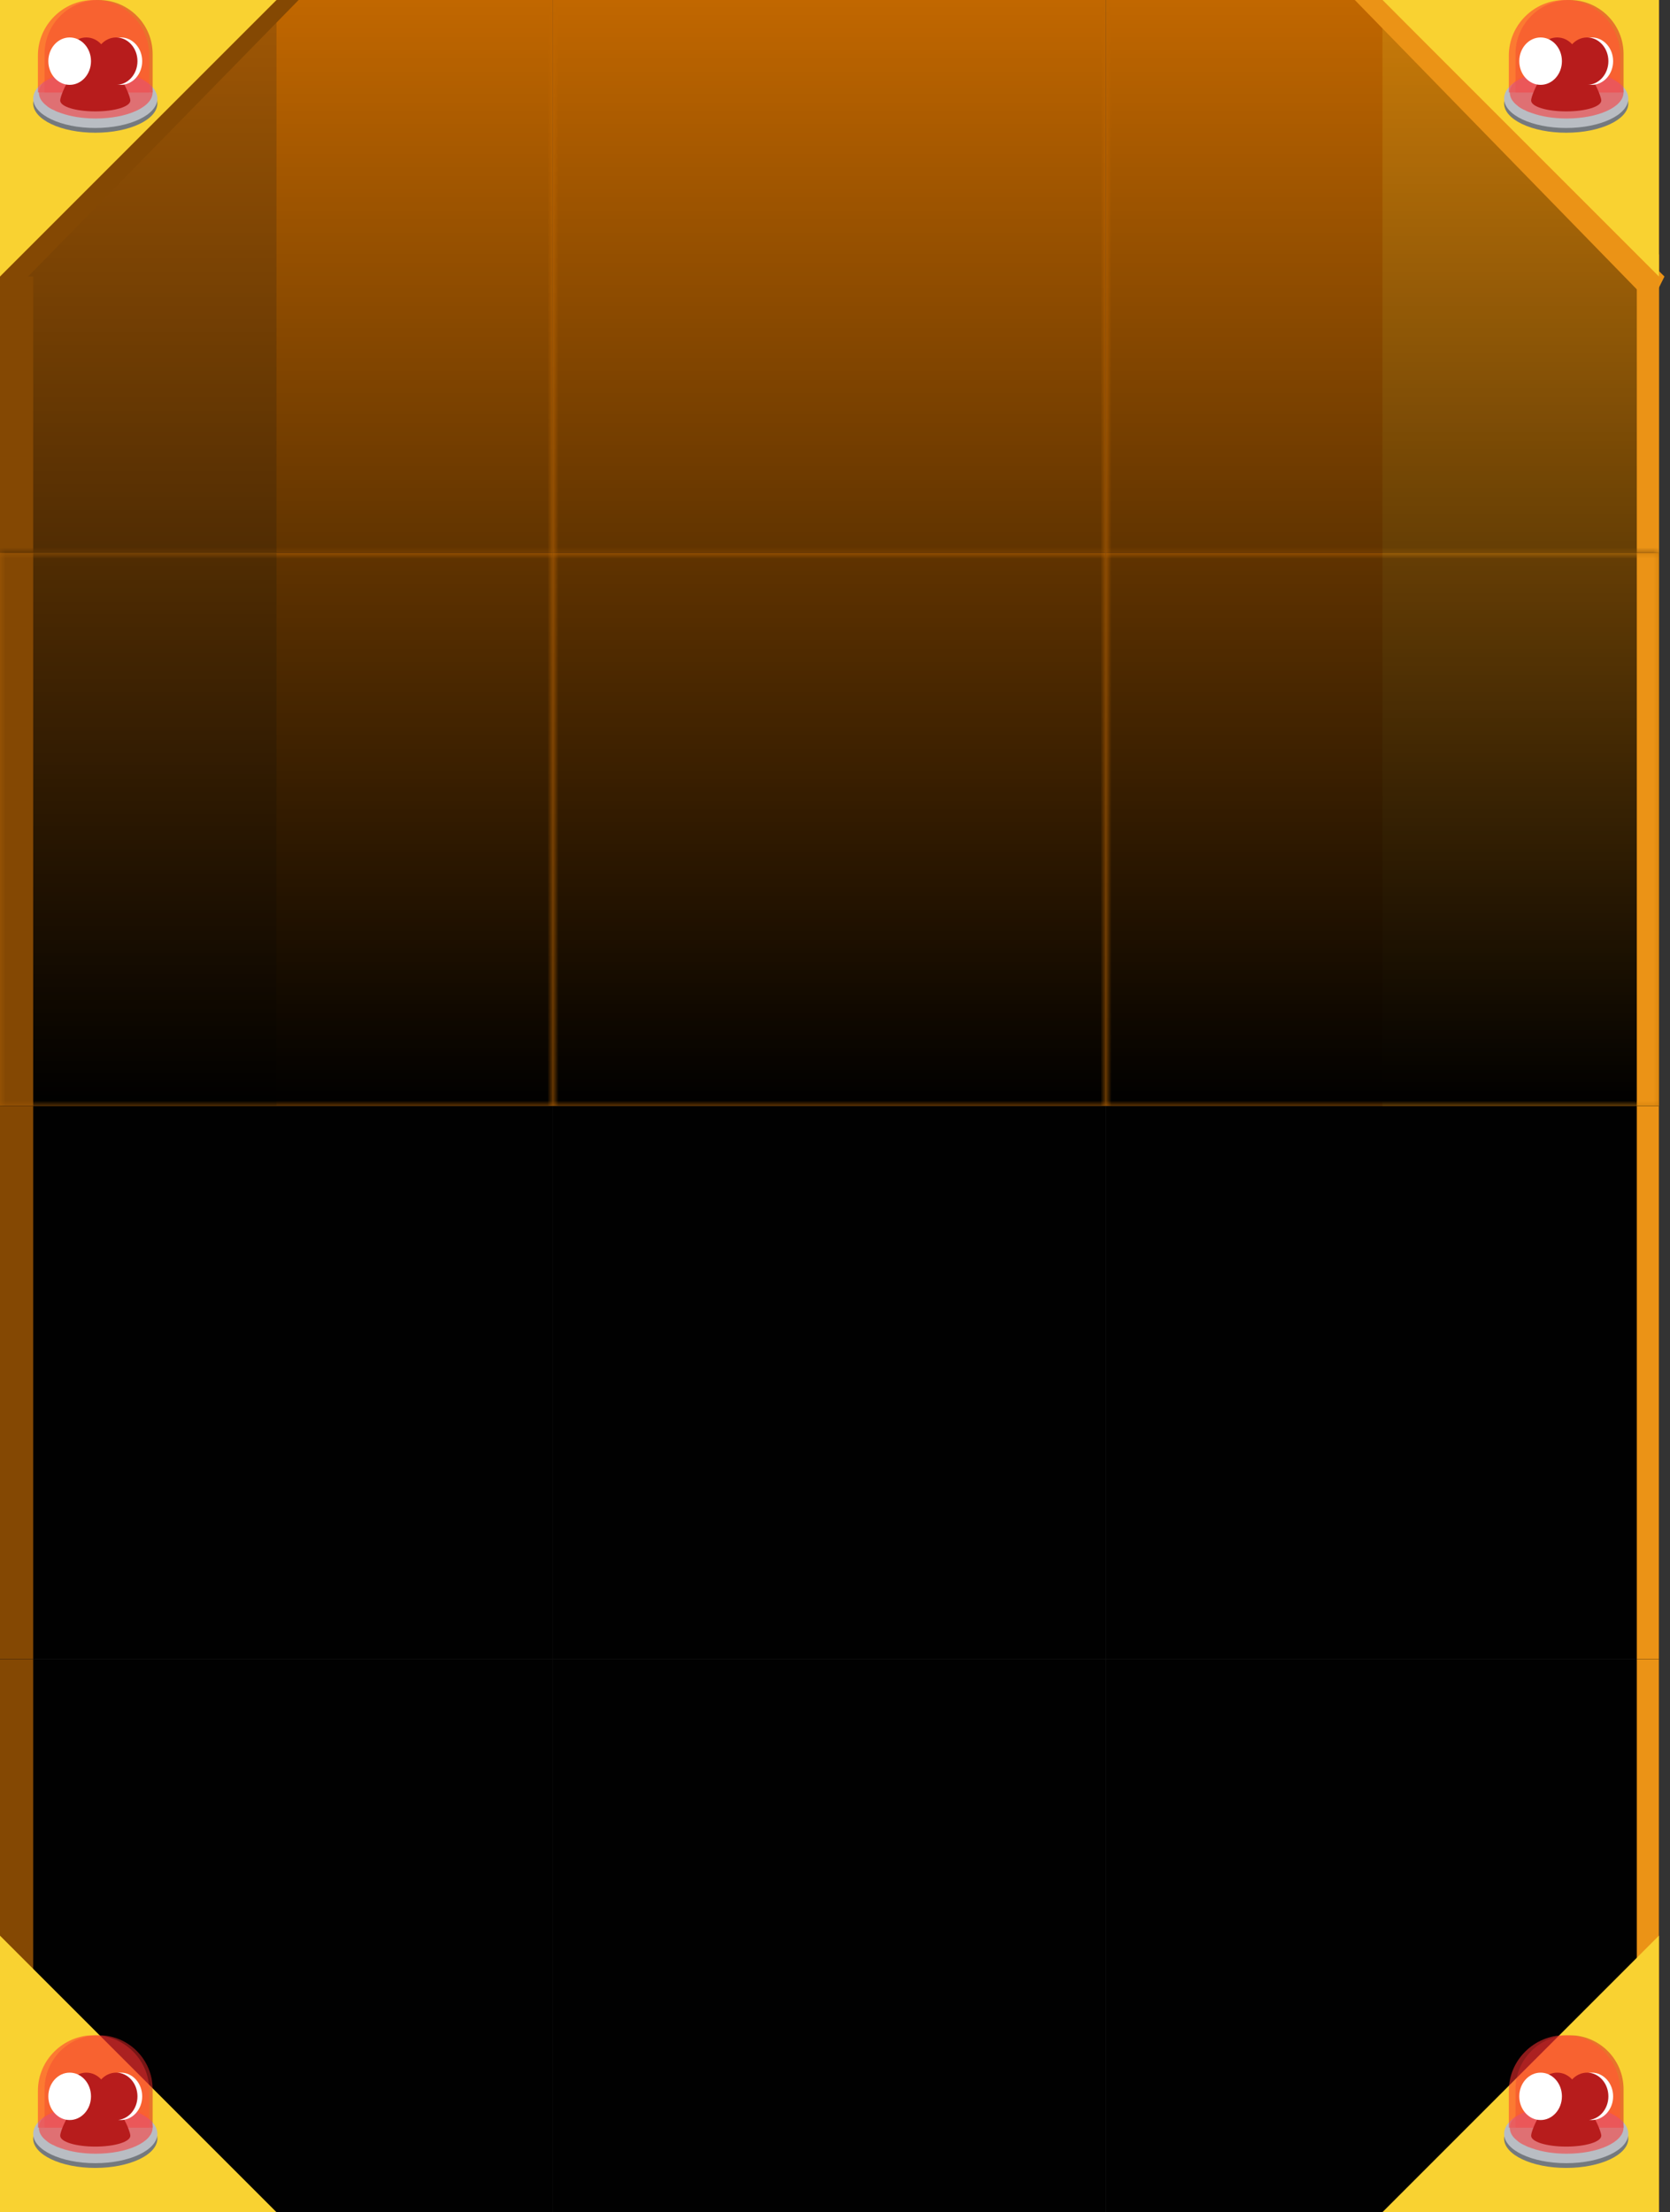 <svg width="151" height="200" viewBox="0 0 151 200" fill="none" xmlns="http://www.w3.org/2000/svg">
<rect x="0" y="0" width="151" height="200" fill="#333333" stroke="none"/>
<path d="M100 0H50V50H100V0Z" fill="#C16700"/>
<mask id="mask0" mask-type="alpha" maskUnits="userSpaceOnUse" x="50" y="0" width="50" height="50">
<rect x="50" width="50" height="50" fill="#C4C4C4"/>
</mask>
<g mask="url(#mask0)">
<path d="M50 100H100V0H50V100Z" fill="url(#paint0_linear)"/>
</g>
<path d="M100 50H50V100H100V50Z" fill="#C16700"/>
<mask id="mask1" mask-type="alpha" maskUnits="userSpaceOnUse" x="50" y="50" width="50" height="50">
<rect x="50" y="50" width="50" height="50" fill="#C4C4C4"/>
</mask>
<g mask="url(#mask1)">
<path d="M50 100H100V0H50V100Z" fill="url(#paint1_linear)"/>
</g>
<path d="M150 50L100 50L100 0L150 2.24452e-09L150 50Z" fill="#C16700"/>
<path opacity="0.2" d="M125 50V0L150 25V50H125Z" fill="#F9D231"/>
<mask id="mask2" mask-type="alpha" maskUnits="userSpaceOnUse" x="100" y="0" width="50" height="50">
<rect x="100" width="50" height="50" fill="#C4C4C4"/>
</mask>
<g mask="url(#mask2)">
<path d="M100 100H150V0H100V100Z" fill="url(#paint2_linear)"/>
</g>
<path d="M148 50H150V23H148V50Z" fill="#EB9316"/>
<path d="M149.27 27.465L150.5 25L125 -4.19996e-05L122.5 -4.19435e-05L149.27 27.465Z" fill="#EB9316"/>
<path d="M150 0H125L150 25V0Z" fill="#F9D231"/>
<g clip-path="url(#clip0)">
<path d="M141.614 12C144.715 12 147.229 10.81 147.229 9.343C147.229 7.875 144.715 6.686 141.614 6.686C138.514 6.686 136 7.875 136 9.343C136 10.81 138.514 12 141.614 12Z" fill="#74797E"/>
<path d="M141.614 11.571C144.715 11.571 147.229 10.382 147.229 8.914C147.229 7.447 144.715 6.257 141.614 6.257C138.514 6.257 136 7.447 136 8.914C136 10.382 138.514 11.571 141.614 11.571Z" fill="#B9BDC3"/>
<g opacity="0.74">
<path opacity="0.74" d="M146.801 8.357H137.029V4.886C137.029 2.186 139.215 0 141.915 0C144.615 0 146.801 2.186 146.801 4.886V8.357V8.357Z" fill="#D92626"/>
<path opacity="0.74" d="M146.799 8.357C146.799 9.686 144.485 10.714 141.657 10.714C140.499 10.714 139.428 10.543 138.571 10.243C138.314 10.157 138.057 10.071 137.842 9.943C137.714 9.9 137.585 9.814 137.499 9.771C137.371 9.686 137.242 9.6 137.157 9.514C136.728 9.171 136.514 8.786 136.514 8.357C136.514 7.929 136.771 7.543 137.157 7.2C137.242 7.114 137.371 7.029 137.499 6.943C137.585 6.857 137.714 6.814 137.842 6.729C138.057 6.6 138.271 6.514 138.571 6.429C139.428 6.129 140.499 5.957 141.657 5.957C144.485 6 146.799 7.029 146.799 8.357Z" fill="#FF3333"/>
<path opacity="0.74" d="M146.499 8.357H136.428V5.014C136.428 2.271 138.699 0 141.485 0C144.271 0 146.499 2.271 146.499 5.014V8.357Z" fill="#FF3333"/>
</g>
<path d="M144.786 9.086C144.786 9.643 143.372 10.071 141.615 10.071C139.858 10.071 138.443 9.643 138.443 9.086C138.443 8.529 139.858 5.271 141.615 5.271C143.372 5.271 144.786 8.571 144.786 9.086Z" fill="#B71C1C"/>
<path d="M143.929 7.671C144.994 7.671 145.857 6.712 145.857 5.529C145.857 4.345 144.994 3.386 143.929 3.386C142.863 3.386 142 4.345 142 5.529C142 6.712 142.863 7.671 143.929 7.671Z" fill="white"/>
<path d="M143.501 7.671C144.566 7.671 145.429 6.712 145.429 5.529C145.429 4.345 144.566 3.386 143.501 3.386C142.436 3.386 141.572 4.345 141.572 5.529C141.572 6.712 142.436 7.671 143.501 7.671Z" fill="#B71C1C"/>
<path d="M140.8 7.671C141.865 7.671 142.728 6.712 142.728 5.529C142.728 4.345 141.865 3.386 140.8 3.386C139.735 3.386 138.871 4.345 138.871 5.529C138.871 6.712 139.735 7.671 140.8 7.671Z" fill="#B71C1C"/>
<path d="M139.3 7.671C140.365 7.671 141.228 6.712 141.228 5.529C141.228 4.345 140.365 3.386 139.3 3.386C138.235 3.386 137.371 4.345 137.371 5.529C137.371 6.712 138.235 7.671 139.3 7.671Z" fill="white"/>
</g>
<path d="M150 100L100 100L100 50L150 50L150 100Z" fill="#C16700"/>
<path d="M150 100L125 100L125 50L150 50L150 100Z" fill="#CC7C0A"/>
<mask id="mask3" mask-type="alpha" maskUnits="userSpaceOnUse" x="100" y="50" width="50" height="50">
<rect x="100" y="50" width="50" height="50" fill="#C4C4C4"/>
</mask>
<g mask="url(#mask3)">
<path d="M100 100H150V0H100V100Z" fill="url(#paint3_linear)"/>
<path d="M150 100L148 100L148 50L150 50L150 100Z" fill="#EB9316"/>
</g>
<path d="M0 50L50 50L50 0L-2.24654e-09 2.24452e-09L0 50Z" fill="#C16700"/>
<path opacity="0.2" d="M25 50V0L0 25V50H25Z" fill="#23211B"/>
<mask id="mask4" mask-type="alpha" maskUnits="userSpaceOnUse" x="0" y="0" width="50" height="50">
<rect width="50" height="50" fill="#C4C4C4"/>
</mask>
<g mask="url(#mask4)">
<path d="M0 100H50V0H0V100Z" fill="url(#paint4_linear)"/>
</g>
<path d="M0 51H3V25H0V51Z" fill="#844803"/>
<path d="M0.125 27.465L0.125 24.5L25 -4.02455e-06L27.001 1.13558e-07L0.125 27.465Z" fill="#844803"/>
<path d="M0 0H25L0 25V0Z" fill="#F9D231"/>
<g clip-path="url(#clip1)">
<path d="M8.614 12C11.715 12 14.229 10.81 14.229 9.343C14.229 7.875 11.715 6.686 8.614 6.686C5.514 6.686 3 7.875 3 9.343C3 10.81 5.514 12 8.614 12Z" fill="#74797E"/>
<path d="M8.614 11.571C11.715 11.571 14.229 10.382 14.229 8.914C14.229 7.447 11.715 6.257 8.614 6.257C5.514 6.257 3 7.447 3 8.914C3 10.382 5.514 11.571 8.614 11.571Z" fill="#B9BDC3"/>
<g opacity="0.74">
<path opacity="0.74" d="M13.801 8.357H4.029V4.886C4.029 2.186 6.215 0 8.915 0C11.615 0 13.801 2.186 13.801 4.886V8.357Z" fill="#D92626"/>
<path opacity="0.74" d="M13.799 8.357C13.799 9.686 11.485 10.714 8.657 10.714C7.499 10.714 6.428 10.543 5.571 10.243C5.314 10.157 5.057 10.071 4.842 9.943C4.714 9.9 4.585 9.814 4.499 9.771C4.371 9.686 4.242 9.6 4.157 9.514C3.728 9.171 3.514 8.786 3.514 8.357C3.514 7.929 3.771 7.543 4.157 7.2C4.242 7.114 4.371 7.029 4.499 6.943C4.585 6.857 4.714 6.814 4.842 6.729C5.057 6.6 5.271 6.514 5.571 6.429C6.428 6.129 7.499 5.957 8.657 5.957C11.485 6 13.799 7.029 13.799 8.357Z" fill="#FF3333"/>
<path opacity="0.74" d="M13.499 8.357H3.428V5.014C3.428 2.271 5.699 0 8.485 0C11.271 0 13.499 2.271 13.499 5.014V8.357Z" fill="#FF3333"/>
</g>
<path d="M11.786 9.086C11.786 9.643 10.372 10.071 8.615 10.071C6.858 10.071 5.443 9.643 5.443 9.086C5.443 8.529 6.858 5.271 8.615 5.271C10.372 5.271 11.786 8.571 11.786 9.086Z" fill="#B71C1C"/>
<path d="M10.929 7.671C11.994 7.671 12.857 6.712 12.857 5.529C12.857 4.345 11.994 3.386 10.929 3.386C9.863 3.386 9 4.345 9 5.529C9 6.712 9.863 7.671 10.929 7.671Z" fill="white"/>
<path d="M10.501 7.671C11.566 7.671 12.429 6.712 12.429 5.529C12.429 4.345 11.566 3.386 10.501 3.386C9.436 3.386 8.572 4.345 8.572 5.529C8.572 6.712 9.436 7.671 10.501 7.671Z" fill="#B71C1C"/>
<path d="M7.8 7.671C8.865 7.671 9.728 6.712 9.728 5.529C9.728 4.345 8.865 3.386 7.8 3.386C6.735 3.386 5.871 4.345 5.871 5.529C5.871 6.712 6.735 7.671 7.8 7.671Z" fill="#B71C1C"/>
<path d="M6.3 7.671C7.365 7.671 8.228 6.712 8.228 5.529C8.228 4.345 7.365 3.386 6.3 3.386C5.235 3.386 4.371 4.345 4.371 5.529C4.371 6.712 5.235 7.671 6.3 7.671Z" fill="white"/>
</g>
<path d="M0 100L50 100L50 50L-2.24553e-09 50L0 100Z" fill="#C16700"/>
<path d="M0 100L25 100L25 50L-2.24553e-09 50L0 100Z" fill="#A15905"/>
<mask id="mask5" mask-type="alpha" maskUnits="userSpaceOnUse" x="0" y="50" width="50" height="50">
<rect y="50" width="50" height="50" fill="#C4C4C4"/>
</mask>
<g mask="url(#mask5)">
<path d="M0 100H50V0H0V100Z" fill="url(#paint5_linear)"/>
<path d="M0 100H3V50H0V100Z" fill="#844803"/>
</g>
<path d="M0 150L50 150L50 100L-2.24553e-09 100L0 150Z" fill="#010101"/>
<path d="M0 150L3 150L3 100L-2.24553e-09 100L0 150Z" fill="#844803"/>
<path d="M0 200L50 200L50 150L-2.24553e-09 150L0 200Z" fill="#010101"/>
<path d="M0 200L3 200L3 150L-2.24553e-09 150L0 200Z" fill="#844803"/>
<path d="M0 200H25L0 175V200Z" fill="#F9D231"/>
<g clip-path="url(#clip2)">
<path d="M8.614 196C11.715 196 14.229 194.81 14.229 193.343C14.229 191.875 11.715 190.686 8.614 190.686C5.514 190.686 3 191.875 3 193.343C3 194.81 5.514 196 8.614 196Z" fill="#74797E"/>
<path d="M8.614 195.571C11.715 195.571 14.229 194.382 14.229 192.914C14.229 191.447 11.715 190.257 8.614 190.257C5.514 190.257 3 191.447 3 192.914C3 194.382 5.514 195.571 8.614 195.571Z" fill="#B9BDC3"/>
<g opacity="0.74">
<path opacity="0.74" d="M13.801 192.357H4.029V188.886C4.029 186.186 6.215 184 8.915 184C11.615 184 13.801 186.186 13.801 188.886V192.357V192.357Z" fill="#D92626"/>
<path opacity="0.74" d="M13.799 192.357C13.799 193.686 11.485 194.714 8.657 194.714C7.499 194.714 6.428 194.543 5.571 194.243C5.314 194.157 5.057 194.071 4.842 193.943C4.714 193.9 4.585 193.814 4.499 193.771C4.371 193.686 4.242 193.6 4.157 193.514C3.728 193.171 3.514 192.786 3.514 192.357C3.514 191.929 3.771 191.543 4.157 191.2C4.242 191.114 4.371 191.029 4.499 190.943C4.585 190.857 4.714 190.814 4.842 190.729C5.057 190.6 5.271 190.514 5.571 190.429C6.428 190.129 7.499 189.957 8.657 189.957C11.485 190 13.799 191.029 13.799 192.357Z" fill="#FF3333"/>
<path opacity="0.74" d="M13.499 192.357H3.428V189.014C3.428 186.271 5.699 184 8.485 184C11.271 184 13.499 186.271 13.499 189.014V192.357Z" fill="#FF3333"/>
</g>
<path d="M11.786 193.086C11.786 193.643 10.372 194.071 8.615 194.071C6.858 194.071 5.443 193.643 5.443 193.086C5.443 192.529 6.858 189.271 8.615 189.271C10.372 189.271 11.786 192.571 11.786 193.086Z" fill="#B71C1C"/>
<path d="M10.929 191.671C11.994 191.671 12.857 190.712 12.857 189.529C12.857 188.345 11.994 187.386 10.929 187.386C9.863 187.386 9 188.345 9 189.529C9 190.712 9.863 191.671 10.929 191.671Z" fill="white"/>
<path d="M10.501 191.671C11.566 191.671 12.429 190.712 12.429 189.529C12.429 188.345 11.566 187.386 10.501 187.386C9.436 187.386 8.572 188.345 8.572 189.529C8.572 190.712 9.436 191.671 10.501 191.671Z" fill="#B71C1C"/>
<path d="M7.8 191.671C8.865 191.671 9.728 190.712 9.728 189.529C9.728 188.345 8.865 187.386 7.8 187.386C6.735 187.386 5.871 188.345 5.871 189.529C5.871 190.712 6.735 191.671 7.8 191.671Z" fill="#B71C1C"/>
<path d="M6.3 191.671C7.365 191.671 8.228 190.712 8.228 189.529C8.228 188.345 7.365 187.386 6.3 187.386C5.235 187.386 4.371 188.345 4.371 189.529C4.371 190.712 5.235 191.671 6.3 191.671Z" fill="white"/>
</g>
<path d="M50 150L100 150L100 100L50 100L50 150Z" fill="#010101"/>
<path d="M50 200L100 200L100 150L50 150L50 200Z" fill="#010101"/>
<path d="M150 150L100 150L100 100L150 100L150 150Z" fill="#010101"/>
<path d="M150 150L148 150L148 100L150 100L150 150Z" fill="#EB9316"/>
<path d="M150 200L100 200L100 150L150 150L150 200Z" fill="#010101"/>
<path d="M150 200L148 200L148 150L150 150L150 200Z" fill="#EB9316"/>
<path d="M150 200H125L150 175V200Z" fill="#F9D231"/>
<g clip-path="url(#clip3)">
<path d="M141.614 196C144.715 196 147.229 194.81 147.229 193.343C147.229 191.875 144.715 190.686 141.614 190.686C138.514 190.686 136 191.875 136 193.343C136 194.81 138.514 196 141.614 196Z" fill="#74797E"/>
<path d="M141.614 195.571C144.715 195.571 147.229 194.382 147.229 192.914C147.229 191.447 144.715 190.257 141.614 190.257C138.514 190.257 136 191.447 136 192.914C136 194.382 138.514 195.571 141.614 195.571Z" fill="#B9BDC3"/>
<g opacity="0.74">
<path opacity="0.74" d="M146.801 192.357H137.029V188.886C137.029 186.186 139.215 184 141.915 184C144.615 184 146.801 186.186 146.801 188.886V192.357V192.357Z" fill="#D92626"/>
<path opacity="0.74" d="M146.799 192.357C146.799 193.686 144.485 194.714 141.657 194.714C140.499 194.714 139.428 194.543 138.571 194.243C138.314 194.157 138.057 194.071 137.842 193.943C137.714 193.9 137.585 193.814 137.499 193.771C137.371 193.686 137.242 193.6 137.157 193.514C136.728 193.171 136.514 192.786 136.514 192.357C136.514 191.929 136.771 191.543 137.157 191.2C137.242 191.114 137.371 191.029 137.499 190.943C137.585 190.857 137.714 190.814 137.842 190.729C138.057 190.6 138.271 190.514 138.571 190.429C139.428 190.129 140.499 189.957 141.657 189.957C144.485 190 146.799 191.029 146.799 192.357Z" fill="#FF3333"/>
<path opacity="0.74" d="M146.499 192.357H136.428V189.014C136.428 186.271 138.699 184 141.485 184C144.271 184 146.499 186.271 146.499 189.014V192.357Z" fill="#FF3333"/>
</g>
<path d="M144.786 193.086C144.786 193.643 143.372 194.071 141.615 194.071C139.858 194.071 138.443 193.643 138.443 193.086C138.443 192.529 139.858 189.271 141.615 189.271C143.372 189.271 144.786 192.571 144.786 193.086Z" fill="#B71C1C"/>
<path d="M143.929 191.671C144.994 191.671 145.857 190.712 145.857 189.529C145.857 188.345 144.994 187.386 143.929 187.386C142.863 187.386 142 188.345 142 189.529C142 190.712 142.863 191.671 143.929 191.671Z" fill="white"/>
<path d="M143.501 191.671C144.566 191.671 145.429 190.712 145.429 189.529C145.429 188.345 144.566 187.386 143.501 187.386C142.436 187.386 141.572 188.345 141.572 189.529C141.572 190.712 142.436 191.671 143.501 191.671Z" fill="#B71C1C"/>
<path d="M140.8 191.671C141.865 191.671 142.728 190.712 142.728 189.529C142.728 188.345 141.865 187.386 140.8 187.386C139.735 187.386 138.871 188.345 138.871 189.529C138.871 190.712 139.735 191.671 140.8 191.671Z" fill="#B71C1C"/>
<path d="M139.3 191.671C140.365 191.671 141.228 190.712 141.228 189.529C141.228 188.345 140.365 187.386 139.3 187.386C138.235 187.386 137.371 188.345 137.371 189.529C137.371 190.712 138.235 191.671 139.3 191.671Z" fill="white"/>
</g>
<defs>
<linearGradient id="paint0_linear" x1="75" y1="100.023" x2="75" y2="0.023" gradientUnits="userSpaceOnUse">
<stop/>
<stop offset="1" stop-opacity="0"/>
</linearGradient>
<linearGradient id="paint1_linear" x1="75" y1="100.023" x2="75" y2="0.023" gradientUnits="userSpaceOnUse">
<stop/>
<stop offset="1" stop-opacity="0"/>
</linearGradient>
<linearGradient id="paint2_linear" x1="125" y1="100.023" x2="125" y2="0.023" gradientUnits="userSpaceOnUse">
<stop/>
<stop offset="1" stop-opacity="0"/>
</linearGradient>
<linearGradient id="paint3_linear" x1="125" y1="100.023" x2="125" y2="0.023" gradientUnits="userSpaceOnUse">
<stop/>
<stop offset="1" stop-opacity="0"/>
</linearGradient>
<linearGradient id="paint4_linear" x1="25" y1="100.023" x2="25" y2="0.023" gradientUnits="userSpaceOnUse">
<stop/>
<stop offset="1" stop-opacity="0"/>
</linearGradient>
<linearGradient id="paint5_linear" x1="25" y1="100.023" x2="25" y2="0.023" gradientUnits="userSpaceOnUse">
<stop/>
<stop offset="1" stop-opacity="0"/>
</linearGradient>
<clipPath id="clip0">
<rect width="11.229" height="12" fill="white" transform="translate(136)"/>
</clipPath>
<clipPath id="clip1">
<rect width="11.229" height="12" fill="white" transform="translate(3)"/>
</clipPath>
<clipPath id="clip2">
<rect width="11.229" height="12" fill="white" transform="translate(3 184)"/>
</clipPath>
<clipPath id="clip3">
<rect width="11.229" height="12" fill="white" transform="translate(136 184)"/>
</clipPath>
</defs>
</svg>
